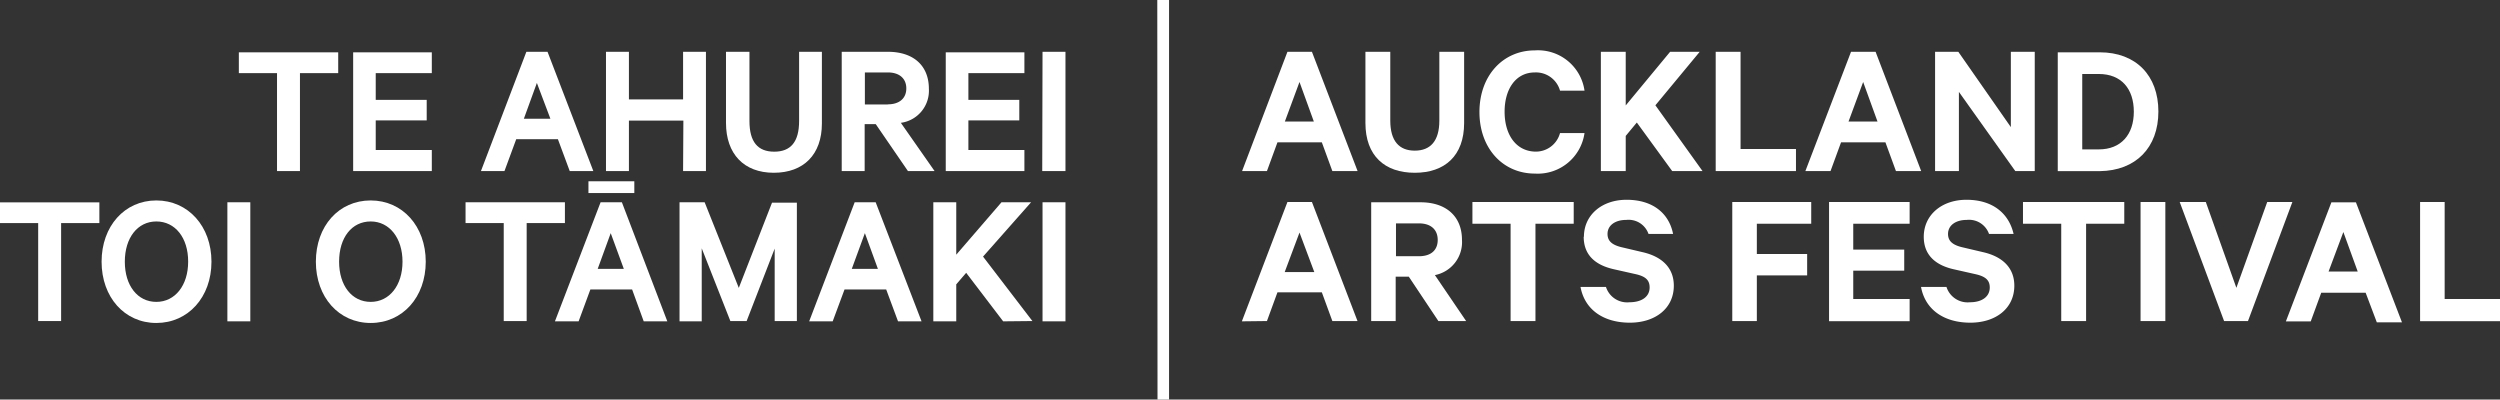 <svg xmlns="http://www.w3.org/2000/svg" viewBox="0 0 337.88 54"><rect x="0" y="0" width="337.88" height="54" fill="#333333" stroke="none"/><defs><style>.cls-1,.cls-2{fill:#fff;}.cls-2{fill-rule:evenodd;}</style></defs><g id="Layer_2" data-name="Layer 2"><g id="Layer_1-2" data-name="Layer 1"><path class="cls-1" d="M156.44,54H158V0h-1.59ZM144,27.34h-3.1V43.43H144Zm-3.14-4.22H144V7h-3.1Zm-1.33,20.27-6.67-8.71,6.49-7.34h-4l-6.11,7.08V27.34h-3.1V43.43h3.1v-5l1.34-1.56,5,6.56ZM127.82,23.12h10.63V20.27h-7.57v-4h6.88V13.5h-6.88V9.88h7.57V7.07H127.82Z"/><path class="cls-2" d="M126.31,23.12l-4.56-6.52A4.38,4.38,0,0,0,125.54,12C125.54,8.88,123.47,7,120,7h-6.24V23.12h3.1V16.78h1.5l4.35,6.34Zm-6.32-9h-3.1V9.79H120c1.55,0,2.49.82,2.49,2.16s-.94,2.15-2.49,2.15Z"/><path class="cls-1" d="M111.08,16.69V7H108v9.36c0,2.8-1.12,4.14-3.36,4.14s-3.35-1.34-3.35-4.14V7H98.12v9.62c0,4.18,2.42,6.73,6.46,6.73S111.08,20.88,111.08,16.69ZM92.32,23.12h3.09V7H92.32v6.43H85V7h-3.1V23.12H85V16.3h7.36Z"/><path class="cls-2" d="M77,23.12h3.19L74,7H71.14L65,23.12h3.18l1.59-4.31H75.4L77,23.12Zm-2.62-7.07H70.8l1.76-4.84L74.37,16Z"/><path class="cls-1" d="M76.35,27.34H62.92v2.81h5.16V43.39h3.1V30.15h5.17ZM47.73,23.12H58.36V20.27H50.78v-4h6.89V13.5H50.78V9.88h7.58V7.07H47.73V23.12ZM40.54,9.88h5.17V7.07H32.28V9.88h5.16V23.12h3.1V9.88ZM33.83,27.34h-3.1V43.43h3.1V27.34Z"/><path class="cls-2" d="M28.58,35.37c0-4.79-3.15-8.28-7.45-8.28s-7.4,3.49-7.4,8.28,3.1,8.28,7.4,8.28S28.58,40.16,28.58,35.37Zm-3.15,0c0,3.19-1.76,5.43-4.3,5.43s-4.26-2.2-4.26-5.43,1.72-5.44,4.26-5.44S25.44,32.13,25.43,35.37Z"/><path class="cls-1" d="M8.26,30.15h5.17v-2.8H0v2.8H5.16V43.39h3.1V30.15Z"/><path class="cls-2" d="M42.69,35.37c0,4.78,3.1,8.28,7.41,8.28s7.44-3.49,7.44-8.28-3.14-8.28-7.44-8.28S42.69,30.54,42.69,35.37Zm3.14,0c0-3.28,1.73-5.44,4.27-5.44s4.3,2.25,4.3,5.44-1.76,5.43-4.3,5.43S45.83,38.6,45.83,35.37Z"/><path class="cls-1" d="M79.53,26.09h6.2V24.5h-6.2Z"/><path class="cls-2" d="M81.17,27.34,75,43.43H78.2l1.59-4.31h5.64L87,43.43h3.19L84.05,27.34Zm-.39,9,1.76-4.83,1.77,4.83Z"/><path class="cls-1" d="M95.24,27.34h-3.4V43.43h3V33.56l3.87,9.83h2.2l3.79-9.79v9.79h3v-16h-3.36L99.85,38.91,95.24,27.35Z"/><path class="cls-2" d="M115.51,27.34l-6.15,16.09h3.18l1.6-4.31h5.63l1.6,4.31h3.18l-6.2-16.09Zm-.39,9,1.77-4.83,1.76,4.83Z"/><path class="cls-1" d="M337.88,40.41v3h-10.8V27.3h3.32V40.41Z"/><path class="cls-2" d="M324.63,43.56h-3.4l-1.51-4h-6l-1.42,3.88h-3.36l6.15-16.09h3.32Zm-9.9-6.86h3.92l-1.94-5.34-2,5.34Z"/><path class="cls-1" d="M309.82,27.3l-6,16.09h-3.23l-6-16.09h3.53l4.13,11.6,4.17-11.6ZM292.65,43.39H289.3V27.3h3.35V43.39Z"/><path class="cls-2" d="M283.79,7.07c4.86,0,7.92,3.11,7.92,8s-3.06,8-7.92,8.06h-5.68V7.07Zm-.13,13.12c3,0,4.73-2,4.73-5.09S286.71,10,283.66,10h-2.24V20.19Z"/><path class="cls-1" d="M275,23.12h-2.63l-7.62-10.7v10.7h-3.22V7h3.14l7.1,10.18V7H275ZM260,32c0-2.93,2.41-5,5.77-5,3.65,0,5.76,1.94,6.37,4.62h-3.32a2.86,2.86,0,0,0-3-1.9c-1.5,0-2.54.73-2.54,1.9,0,.95.61,1.46,1.81,1.77l2.93.69c2.62.6,4.22,2.11,4.22,4.53,0,3.1-2.54,5-5.94,5-3.58,0-6.11-1.77-6.67-4.83h3.44a3,3,0,0,0,3.18,2.07c1.6,0,2.67-.74,2.67-2,0-1-.6-1.51-2-1.81l-2.88-.65C261.79,35.88,260,34.63,260,32Z"/><path class="cls-2" d="M259.64,23.12h-3.4l-1.42-3.88h-6l-1.42,3.88H244L250.17,7h3.32l6.15,16.09Zm-9.81-6.69h3.92l-1.94-5.35Z"/><path class="cls-1" d="M242.73,23.12H231.88V7h3.36V20.14h7.49Zm-19-8.89,6.37,8.89H226l-4.78-6.56-1.5,1.81v4.75h-3.36V7h3.36v7.25l6-7.25h4ZM214.07,32c0-2.93,2.41-5,5.76-5,3.66,0,5.77,1.94,6.29,4.62H222.8a2.85,2.85,0,0,0-3-1.9c-1.5,0-2.54.73-2.54,1.9,0,.95.61,1.46,1.81,1.77l2.93.69c2.62.6,4.22,2.11,4.22,4.53,0,3.1-2.54,5-5.94,5-3.58,0-6.11-1.77-6.67-4.83h3.44a3,3,0,0,0,3.18,2.07c1.64,0,2.72-.74,2.72-2,0-1-.56-1.51-1.94-1.81l-2.89-.65c-2.32-.52-4.08-1.77-4.08-4.4ZM207.44,9.79c-2.58,0-4.09,2.24-4.09,5.31s1.51,5.3,4.09,5.39a3.38,3.38,0,0,0,3.4-2.51h3.31a6.38,6.38,0,0,1-6.71,5.48c-4.31,0-7.49-3.4-7.49-8.32s3.18-8.33,7.49-8.33a6.35,6.35,0,0,1,6.71,5.44h-3.31A3.38,3.38,0,0,0,207.44,9.79ZM199,27.3h13.69v2.94h-5.17V43.39h-3.36V30.24H199V27.3Z"/><path class="cls-2" d="M198.14,43.39H194.4l-4-6h-1.77v6h-3.31V27.34H192c3.35,0,5.59,1.82,5.59,5.09a4.54,4.54,0,0,1-3.66,4.75l4.22,6.21Zm-9.47-8.76h3.1c1.68,0,2.54-.86,2.54-2.2s-.86-2.24-2.54-2.24h-3.1Z"/><path class="cls-1" d="M197.88,7v9.62c0,4.44-2.62,6.73-6.67,6.73s-6.67-2.29-6.67-6.73V7h3.36V16.3c0,2.76,1.2,4.06,3.31,4.06s3.32-1.3,3.32-4.06V7Z"/><path class="cls-2" d="M183.47,23.12h-3.4l-1.42-3.88h-6l-1.42,3.88h-3.36L174,7h3.31l6.16,16.09Zm-9.82-6.69h3.92l-1.94-5.35Zm-5.81,27L174,27.3h3.31l6.16,16.09h-3.4l-1.42-3.88h-6l-1.42,3.88Zm7.79-12-2,5.34h4Z"/><path class="cls-1" d="M234.12,27.3h10.67v2.94h-7.35v4.09h6.8v2.89h-6.8v6.17h-3.32V27.3Zm13.09,0h10.88v2.94h-7.62v3.49h6.89v2.85h-6.89v3.83h7.62v3H247.2V27.3Zm26.2,0H287.1v2.94h-5.16V43.39h-3.36V30.24h-5.17Z"/></g></g></svg>